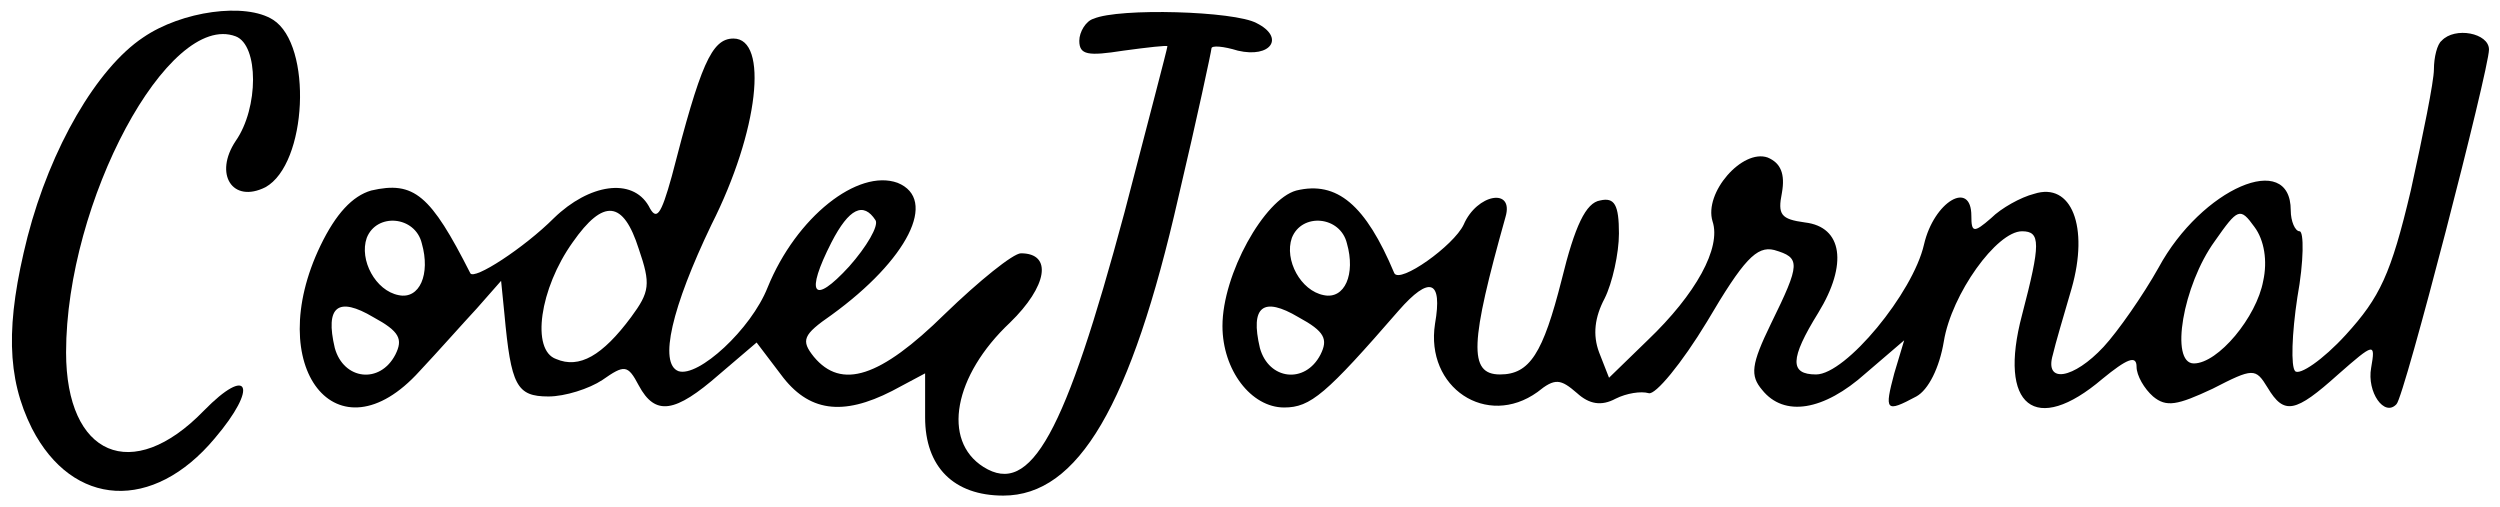 <?xml version="1.0" standalone="no"?>
<!DOCTYPE svg PUBLIC "-//W3C//DTD SVG 20010904//EN"
 "http://www.w3.org/TR/2001/REC-SVG-20010904/DTD/svg10.dtd">
<svg version="1.0" xmlns="http://www.w3.org/2000/svg"
 width="227pt" height="46pt" viewBox="0 0 227 46"
 preserveAspectRatio="xMidYMid meet">

<g transform="translate(0,46) scale(0.1,-0.1)"
fill="#000000" stroke="none">
<path d="M130 426 c-42 -28 -84 -100 -105 -181 -20 -79 -19 -128 4 -174 37
-72 110 -76 166 -9 40 47 31 67 -10 25 -65 -67 -125 -41 -125 53 0 137 93 310
154 287 21 -8 21 -65 0 -95 -20 -30 -3 -57 27 -42 38 21 43 129 7 152 -25 16
-83 8 -118 -16z"/>
<path d="M993 443 c-7 -2 -13 -12 -13 -20 0 -13 8 -14 40 -9 22 3 40 5 40 4 0
-2 -18 -70 -39 -151 -54 -201 -85 -258 -128 -231 -38 24 -27 83 24 131 34 33
39 63 10 63 -7 0 -38 -25 -69 -55 -59 -58 -94 -69 -119 -39 -12 15 -10 20 16
38 69 50 97 105 60 120 -36 13 -92 -31 -118 -95 -15 -38 -63 -82 -81 -76 -18
7 -6 58 30 133 43 85 52 169 20 169 -20 0 -30 -24 -56 -125 -10 -36 -14 -41
-21 -27 -15 26 -54 20 -86 -11 -27 -27 -73 -57 -76 -50 -36 71 -51 84 -90 75
-17 -5 -32 -21 -46 -50 -53 -110 15 -197 90 -114 16 17 39 43 52 57 l22 25 3
-30 c6 -65 11 -75 40 -75 15 0 37 7 49 15 20 14 23 14 33 -5 15 -28 33 -25 73
10 l34 29 22 -29 c25 -34 56 -38 101 -15 l30 16 0 -40 c0 -45 26 -71 71 -71
68 0 116 82 159 271 17 72 30 133 30 135 0 3 11 2 24 -2 30 -7 43 12 17 25
-20 11 -125 14 -148 4z m-413 -209 c11 -32 10 -39 -7 -62 -26 -35 -47 -47 -68
-38 -23 8 -15 64 15 106 28 40 46 38 60 -6z m215 26 c3 -5 -8 -24 -24 -42 -33
-36 -40 -25 -16 22 16 31 29 37 40 20z m-412 -21 c8 -28 -2 -51 -21 -47 -21 4
-36 32 -29 52 9 23 44 20 50 -5z m-24 -101 c-14 -27 -47 -23 -55 6 -9 38 3 47
35 28 24 -13 27 -20 20 -34z"/>
<path d="M2217 423 c-4 -3 -7 -15 -7 -26 0 -11 -10 -60 -21 -110 -18 -76 -28
-97 -59 -131 -21 -23 -42 -37 -46 -33 -4 4 -3 34 2 67 6 33 6 60 2 60 -4 0 -8
9 -8 19 0 55 -81 20 -120 -52 -14 -25 -37 -58 -50 -72 -27 -29 -54 -34 -46 -7
2 9 10 36 17 60 16 56 0 97 -34 86 -12 -3 -30 -13 -39 -22 -16 -14 -18 -13
-18 2 0 33 -34 13 -43 -26 -10 -44 -71 -118 -98 -118 -24 0 -24 14 2 56 27 44
22 78 -12 82 -22 3 -25 7 -21 27 3 17 -1 27 -13 32 -23 8 -58 -32 -50 -58 8
-24 -15 -66 -59 -108 l-35 -34 -9 23 c-6 16 -4 32 5 49 7 14 13 41 13 59 0 26
-4 33 -17 30 -13 -2 -23 -23 -35 -72 -17 -67 -29 -86 -56 -86 -29 0 -27 29 5
143 8 27 -26 21 -38 -7 -9 -19 -58 -54 -63 -44 -26 62 -52 84 -89 75 -29 -8
-67 -76 -67 -123 0 -40 26 -74 56 -74 24 0 38 12 104 88 28 32 40 28 33 -12
-9 -58 47 -95 93 -62 16 13 21 12 36 -1 11 -10 22 -12 35 -5 10 5 23 7 30 5 6
-2 30 27 53 65 33 56 45 69 61 65 24 -7 24 -12 -3 -67 -18 -37 -19 -47 -8 -60
20 -25 56 -19 94 15 l35 30 -9 -30 c-9 -34 -8 -36 20 -21 11 6 21 26 25 50 7
43 48 100 71 100 17 0 17 -11 0 -76 -22 -83 12 -110 73 -58 22 18 31 22 31 11
0 -8 7 -20 15 -27 12 -10 22 -8 54 7 37 19 39 19 50 1 15 -25 25 -23 64 12 33
29 34 29 30 6 -4 -22 12 -45 23 -33 7 6 84 304 84 322 0 15 -31 21 -43 8z
m-162 -218 c-6 -33 -41 -75 -63 -75 -22 0 -10 71 19 111 21 30 23 31 36 13 9
-12 12 -31 8 -49z m-832 34 c8 -28 -2 -51 -21 -47 -21 4 -36 32 -29 52 9 23
44 20 50 -5z m-24 -101 c-14 -27 -47 -23 -55 6 -9 38 3 47 35 28 24 -13 27
-20 20 -34z"/>
</g>
</svg>
